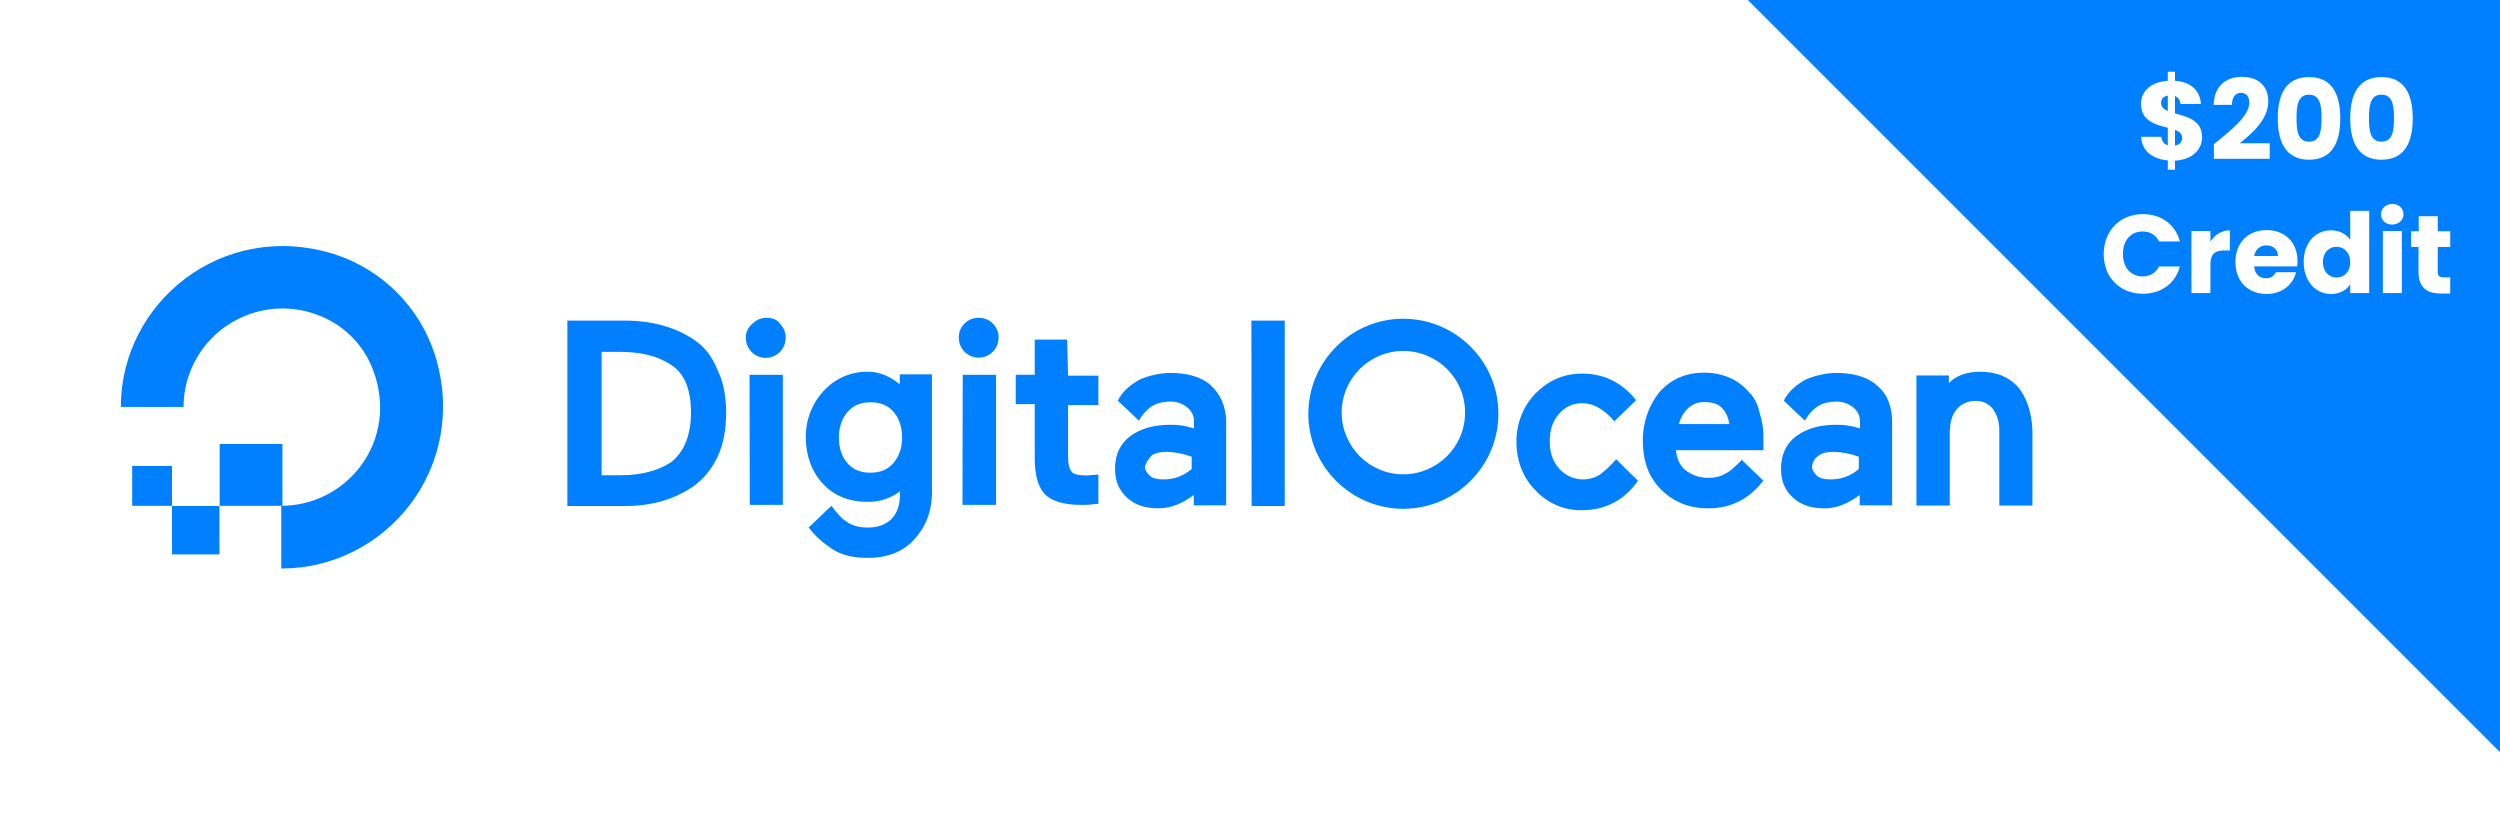 <?xml version="1.0" encoding="utf-8"?>
<!-- Generator: Adobe Illustrator 27.9.0, SVG Export Plug-In . SVG Version: 6.00 Build 0)  -->
<svg version="1.1" id="Layer_1" xmlns="http://www.w3.org/2000/svg" xmlns:xlink="http://www.w3.org/1999/xlink" x="0px" y="0px"
	 viewBox="0 0 1080 356" style="enable-background:new 0 0 1080 356;" xml:space="preserve">
<style type="text/css">
	.st0{fill:#FFFFFF;}
	.st1{fill:#0080FF;}
</style>
<rect x="-55" y="-39" class="st0" width="1166" height="441"/>
<g>
	<path class="st1" d="M121.5,245.6v-27.1c28.7,0,50.9-28.3,39.8-58.3c-4.1-11.3-13-20.1-24.2-24.2c-22.1-8.3-46.8,2.9-55.1,25
		c-1.8,4.7-2.7,9.8-2.7,14.8H52.2c0-45.2,43.9-80.9,91.9-66.1c20.9,6.6,37.3,23,43.9,43.9C202.8,201.7,167.1,245.6,121.5,245.6z"/>
	<path class="st1" d="M122,218.5H94.9v-26.7H122 M94.9,239.5H74.3v-20.9h20.5V239.5 M74.3,218.5H57.1v-17.2h17.2 M299.7,146.7
		c-7.8-5.3-18.1-8.2-29.6-8.2h-25v80.1h25c11.5,0,21.3-2.9,29.6-8.6c4.5-3.3,8-7.7,10.3-12.7c2.5-5.3,3.7-11.9,3.7-18.9
		c0-7-1.2-13.5-3.7-18.5C307.5,153.7,304.2,149.6,299.7,146.7L299.7,146.7z M259.9,152h7.8c8.6,0,16,1.6,21.7,5.3
		c6.2,3.7,9.1,10.7,9.1,20.9s-3.3,17.7-9.1,21.8c-5.3,3.3-12.3,5.3-21.3,5.3h-8.2V152 M331.3,137.3c-2.3-0.1-4.5,0.8-6.2,2.5
		c-1.9,1.5-3,3.8-2.9,6.2c0,4.8,3.9,8.6,8.6,8.6c4.8,0,8.6-3.9,8.6-8.6c0.1-2.3-0.8-4.5-2.5-6.2
		C335.8,138.1,333.7,137.3,331.3,137.3 M323.8,161.9h14.4v56.2h-14.3L323.8,161.9 M389.6,166.8c-4.1-3.7-9.1-6.2-14.4-6.2
		c-7.3-0.2-14.4,2.8-19.3,8.2c-5.1,5.4-7.9,12.7-7.8,20.1c0,7.8,2.5,14.8,7.4,20.1c4.9,5.3,11.5,7.8,19.3,7.8c5,0.1,9.9-1.5,14-4.5
		v1.2c0,4.5-1.2,8.2-3.7,10.7c-2.5,2.5-5.8,3.7-10.3,3.7c-6.6,0-10.7-2.5-15.6-9.4l-9.9,9.4l0.4,0.4c2.1,2.9,5.3,5.8,9.4,8.6
		c4.1,2.9,9.4,4.1,15.6,4.1c8.6,0,15.2-2.5,20.1-7.8c4.9-5.3,7.8-11.9,7.8-20.5v-51h-13.9v4.9H389.6 M385.9,200.1
		c-2.5,2.9-5.8,4.1-9.9,4.1c-4.1,0-7.4-1.2-9.9-4.1s-3.7-6.6-3.7-11.1c0-4.5,1.3-8.2,3.8-11.1s5.8-4.1,9.9-4.1
		c4.1,0,7.4,1.2,9.9,4.1s3.7,6.6,3.7,11.1S388.4,197.2,385.9,200.1 M415.9,161.9h14.4v56.2h-14.5L415.9,161.9 M422.8,137.3
		c-4.6-0.1-8.5,3.6-8.6,8.2c0,0.1,0,0.3,0,0.4c0,4.8,3.9,8.6,8.6,8.6c4.8,0,8.6-3.9,8.6-8.6c0.1-4.6-3.6-8.5-8.2-8.6
		C423.1,137.3,423,137.3,422.8,137.3 M461,146.7H447v15.2h-8.2v12.7h8.2V198c0,7.4,1.6,12.7,4.5,15.6c2.9,2.9,8.2,4.5,15.2,4.5
		c2.3,0.1,4.7-0.1,7-0.4h0.8V205l-4.9,0.4c-3.3,0-5.8-0.4-6.6-1.6c-1.2-1.2-1.6-3.7-1.6-7.4V175h13.1v-12.7h-13.1L461,146.7
		 M540.6,138.5H555v80.1h-14.3L540.6,138.5 M698.2,198.4c-2.1,2.4-4.4,4.6-7,6.6c-2.2,1.4-4.8,2.1-7.4,2.1c-3.9,0-7.6-1.7-10.2-4.6
		c-2.9-3.3-4.1-7-4.1-11.9s1.2-8.6,4.1-11.9c2.5-3,6.3-4.7,10.3-4.5c4.5,0,9.4,2.9,13.5,7.8l9.4-9.1c-6.2-7.8-14-11.5-23.4-11.5
		c-7.8,0-14.4,2.9-20.1,8.6c-5.4,5.6-8.3,13.2-8.2,20.9c0,8.2,2.9,15.6,8.2,20.9c5.2,5.6,12.5,8.8,20.1,8.6
		c10.3,0,18.5-4.5,24.2-12.7L698.2,198.4 M756.1,170.1c-2.2-2.8-5-5.1-8.2-6.6c-3.7-1.7-7.8-2.6-11.9-2.5c-7.8,0-14.4,2.9-19.3,8.6
		c-4.7,6-7.1,13.4-7,20.9c0,8.6,2.5,15.6,7.8,20.9c5.3,5.3,11.9,8.2,20.5,8.2c9.4,0,17.2-3.7,23.4-11.5l0.4-0.4l-9.4-9.1
		c-0.8,1.2-2.1,2.1-3.3,3.3c-1.2,1.2-2.6,2.2-4.1,2.9c-2.1,1.2-4.5,1.7-7,1.6c-3.6,0.1-7.1-1.1-9.9-3.3c-2.5-2.1-3.7-4.9-4.1-8.6
		h37.8v-5.3c0.1-3.6-0.5-7.3-1.6-10.7c-0.6-3.2-2-6.2-4.1-8.6 M725.3,183.2c0.6-2.5,1.9-4.8,3.7-6.6c2-2,4.7-3,7.4-2.9
		c3.3,0,6.2,0.8,7.8,2.9c1.6,1.6,2.5,4.1,2.9,6.6H725.3 M810.7,166.4c-4.1-3.7-10.3-5.3-17.6-5.3c-4.5,0.1-9,1.1-13.1,2.9
		c-3.7,2.1-7.4,4.9-9.4,9.1l9.1,8.6c3.7-6.2,7.8-8.2,13.5-8.2c2.7-0.1,5.3,0.8,7.4,2.5c1.9,1.5,3,3.8,2.9,6.2v2.9
		c-3.3-1.1-6.8-1.7-10.3-1.6c-7,0-12.7,1.6-17.2,4.9c-4.5,3.3-6.6,8.2-6.6,14c0,5.3,1.6,9.4,5.3,12.7c3.7,3.3,8.2,4.5,13.5,4.5
		s10.3-2.1,15.2-5.8v4.5h14V182C817.3,175.4,815.3,170.1,810.7,166.4 M785.7,196.8c1.6-1.2,3.7-1.6,6.6-1.6
		c3.6,0.1,7.2,0.8,10.7,2.1v5.3c-3.4,3-7.8,4.6-12.3,4.5c-2.5,0-4.5-0.4-5.8-1.6c-1.3-1.2-2.1-2.5-2.1-4.1
		C783.1,199.4,784.1,197.8,785.7,196.8 M871.8,167.2c-4.1-4.5-9.4-6.6-16.4-6.6c-5.7,0-10.3,1.6-13.5,4.9v-3.3h-14v56.2h14.4v-31.2
		c0-4.1,0.8-7.8,2.9-10.3c2-2.4,5.1-3.8,8.2-3.7c2.9-0.1,5.6,1.1,7.4,3.3c1.9,2.6,2.9,5.8,2.9,9.1v32.8H878v-32.9
		C877.6,177.9,875.5,171.7,871.8,167.2 M523,166.4c-4.1-3.7-10.3-5.3-17.6-5.3c-4.5,0.1-9,1.1-13.1,2.9c-3.7,2.1-7.4,4.9-9.4,9.1
		l9.1,8.6c3.7-6.2,7.8-8.2,13.5-8.2c2.7-0.1,5.3,0.8,7.4,2.5c1.9,1.5,3,3.8,2.9,6.2v2.9c-3.3-1.1-6.8-1.7-10.3-1.6
		c-7,0-12.7,1.6-17.2,4.9s-6.6,8.2-6.6,14c0,5.3,1.6,9.4,5.3,12.7c3.7,3.3,8.2,4.5,13.5,4.5c5.3,0,10.3-2.1,15.2-5.8v4.5h14V182
		C529.6,175.4,527.1,170.1,523,166.4 M497.5,196.8c1.6-1.2,3.7-1.6,6.6-1.6c3.6,0.1,7.2,0.8,10.7,2.1v5.3c-3.4,3-7.8,4.6-12.3,4.5
		c-2.5,0-4.5-0.4-5.8-1.6c-1.3-1.2-2.1-2.5-2.1-4.1C495.3,199.6,496.3,198,497.5,196.8 M606.3,219.8c-22.7,0-41.1-18.4-41.1-41
		s18.4-41.1,41-41.1c22.7,0,41.1,18.4,41.1,41c0,0,0,0,0,0C647.3,201.3,629,219.7,606.3,219.8 M606.3,151.6
		c-14.7,0-26.7,11.9-26.7,26.6c0,14.7,11.9,26.7,26.6,26.7c14.7,0,26.7-11.9,26.7-26.6c0,0,0,0,0,0
		C633,163.6,621.1,151.7,606.3,151.6C606.4,151.6,606.3,151.6,606.3,151.6"/>
</g>
<rect x="750.5" y="-59.5" transform="matrix(0.707 0.707 -0.707 0.707 339.123 -686.715)" class="st1" width="496" height="251"/>
<g>
	<path class="st0" d="M936.5,69.3c-6.5-0.6-11.3-4-11.5-10.2h8.7c0.2,2,1.2,3.2,2.8,3.7v-7.6c-5.1-1.3-11.6-2.8-11.6-10.3
		c0-6,5-9.6,11.6-10V31h3.1v3.9c6.6,0.5,10.8,3.9,11.2,10H942c-0.2-1.8-1.1-2.9-2.4-3.4V49c5.1,1.4,11.7,2.8,11.7,10.3
		c0,5.2-4.1,9.7-11.7,10.1v3.9h-3.1V69.3z M936.5,48v-6.7c-1.8,0.3-2.9,1.3-2.9,3.2C933.6,46.2,934.8,47.2,936.5,48z M939.6,56.1
		v6.8c1.9-0.3,3.1-1.6,3.1-3.4C942.7,57.8,941.5,56.8,939.6,56.1z"/>
	<path class="st0" d="M956.3,62.4c7.4-6.1,15.4-12.2,15.4-18.1c0-2.5-1.2-4.2-3.6-4.2c-2.4,0-3.9,1.9-3.9,5.2h-7.9
		c0.2-8.5,5.8-12.1,12.1-12.1c8,0,11.5,4.7,11.5,10.6c0,7.7-6.9,13.8-12.4,18.1h13v6.7h-24.1V62.4z"/>
	<path class="st0" d="M997.5,33.3c10,0,13.5,7.5,13.5,17.8c0,10.4-3.5,17.9-13.5,17.9S984,61.4,984,51
		C984,40.8,987.5,33.3,997.5,33.3z M997.5,40.9c-4.8,0-5.4,4.7-5.4,10.1c0,5.6,0.6,10.2,5.4,10.2s5.4-4.6,5.4-10.2
		C1002.9,45.6,1002.3,40.9,997.5,40.9z"/>
	<path class="st0" d="M1028.8,33.3c10,0,13.5,7.5,13.5,17.8c0,10.4-3.5,17.9-13.5,17.9s-13.5-7.5-13.5-17.9
		C1015.3,40.8,1018.8,33.3,1028.8,33.3z M1028.8,40.9c-4.8,0-5.4,4.7-5.4,10.1c0,5.6,0.6,10.2,5.4,10.2c4.8,0,5.4-4.6,5.4-10.2
		C1034.2,45.6,1033.6,40.9,1028.8,40.9z"/>
	<path class="st0" d="M925.7,92.5c8,0,14.1,4.5,16,11.8h-9c-1.4-2.9-3.9-4.3-7.1-4.3c-5,0-8.5,3.7-8.5,9.7s3.5,9.7,8.5,9.7
		c3.1,0,5.7-1.4,7.1-4.3h9c-1.9,7.3-8,11.8-16,11.8c-9.9,0-16.9-7.1-16.9-17.1S915.8,92.5,925.7,92.5z"/>
	<path class="st0" d="M954.9,126.6h-8.2V99.8h8.2v4.5c1.9-2.8,4.8-4.8,8.4-4.8v8.7h-2.3c-3.9,0-6.1,1.3-6.1,6V126.6z"/>
	<path class="st0" d="M979.2,127c-7.9,0-13.5-5.3-13.5-13.8c0-8.5,5.6-13.8,13.5-13.8c7.8,0,13.3,5.2,13.3,13.3c0,0.8,0,1.6-0.1,2.4
		h-18.6c0.3,3.5,2.4,5.1,5.1,5.1c2.3,0,3.6-1.2,4.3-2.6h8.7C990.6,123,985.8,127,979.2,127z M973.8,110.6h10.3c0-2.9-2.3-4.6-5-4.6
		C976.4,106,974.3,107.7,973.8,110.6z"/>
	<path class="st0" d="M1007,99.5c3.6,0,6.6,1.6,8.3,4.1V91.1h8.2v35.5h-8.2v-3.8c-1.5,2.4-4.3,4.2-8.3,4.2
		c-6.6,0-11.8-5.4-11.8-13.8C995.2,104.7,1000.4,99.5,1007,99.5z M1009.4,106.6c-3.1,0-5.9,2.3-5.9,6.6s2.8,6.7,5.9,6.7
		c3.1,0,5.9-2.4,5.9-6.6S1012.5,106.6,1009.4,106.6z"/>
	<path class="st0" d="M1028.6,92.6c0-2.5,2-4.5,4.9-4.5c2.9,0,4.8,2,4.8,4.5c0,2.4-2,4.4-4.8,4.4
		C1030.6,97.1,1028.6,95.1,1028.6,92.6z M1029.4,99.8h8.2v26.8h-8.2V99.8z"/>
	<path class="st0" d="M1044.9,106.7h-3.3v-6.8h3.3v-6.5h8.2v6.5h5.4v6.8h-5.4v10.8c0,1.6,0.7,2.3,2.5,2.3h2.9v7h-4.2
		c-5.6,0-9.5-2.4-9.5-9.3V106.7z"/>
</g>
</svg>
